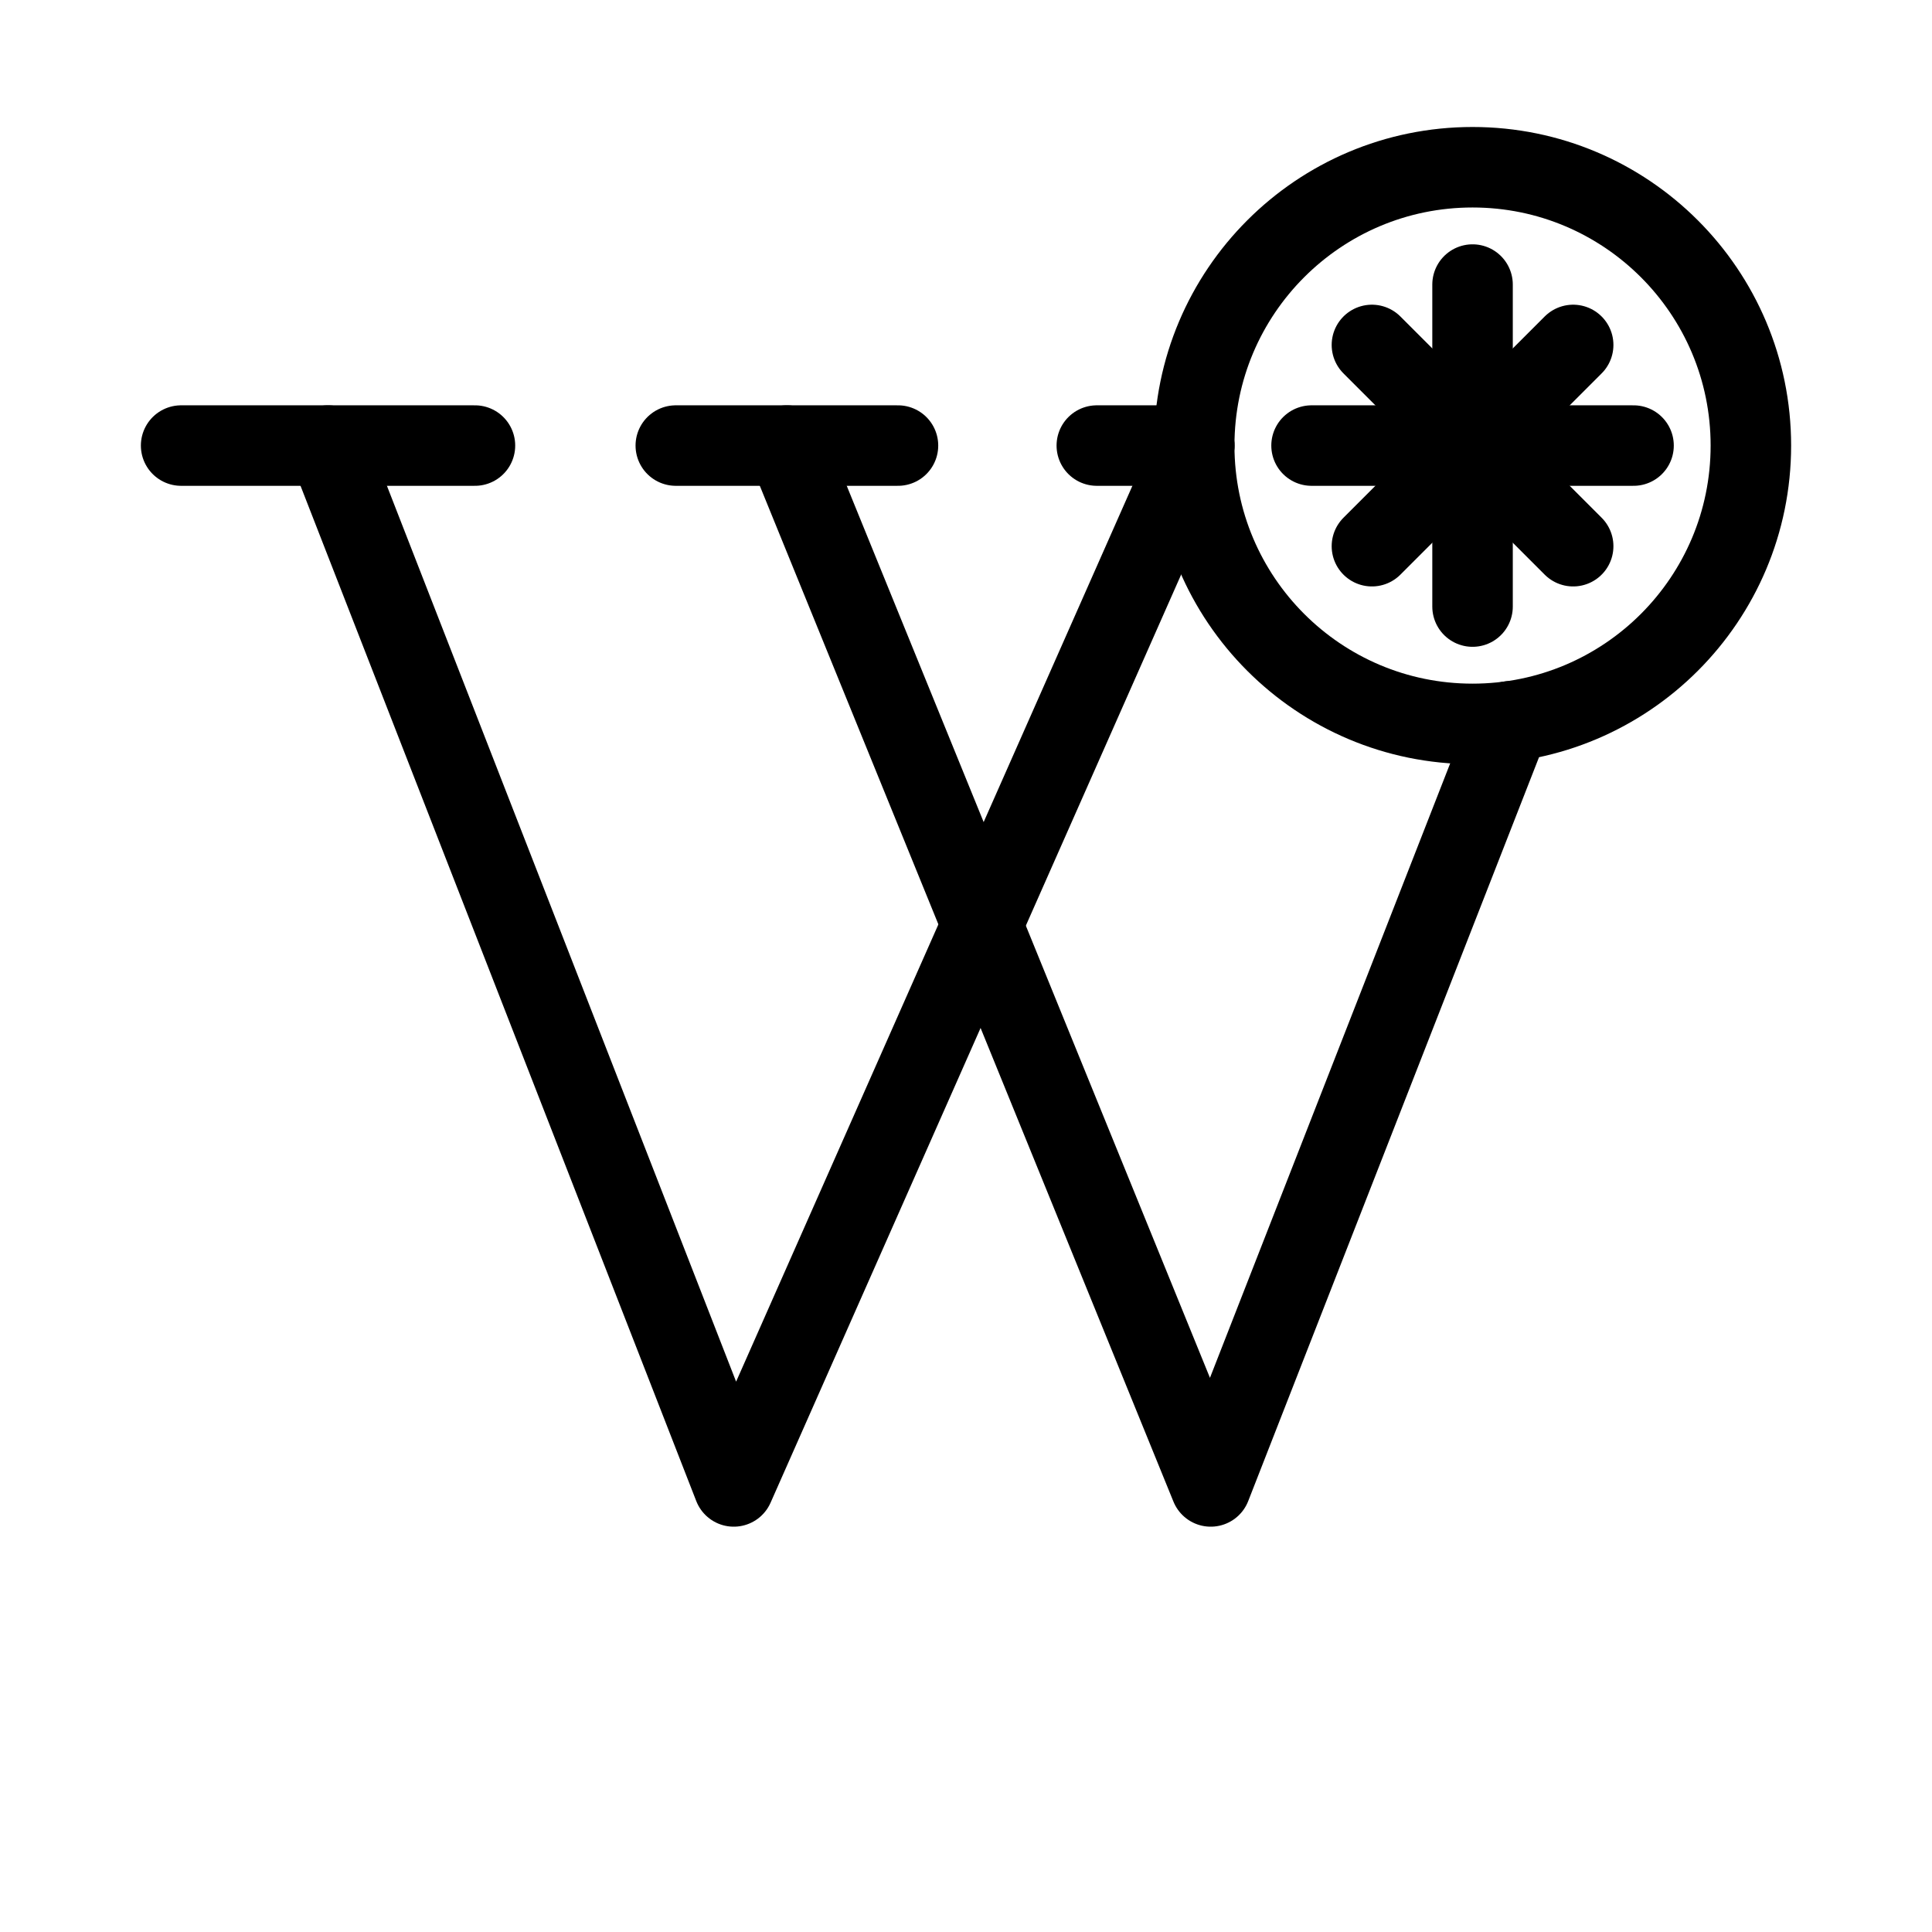 <?xml version="1.0" encoding="UTF-8"?><svg id="a" xmlns="http://www.w3.org/2000/svg" viewBox="0 0 48 48"><defs><style>.b{stroke-width:2px;fill:none;stroke:#000;stroke-linecap:round;stroke-linejoin:round;}</style></defs><line class="b" x1="4.5" y1="11.07" x2="11.8" y2="11.07"/><line class="b" x1="16.79" y1="11.07" x2="22.31" y2="11.07"/><line class="b" x1="29.67" y1="11.07" x2="27.25" y2="11.07"/><polyline class="b" points="19.55 11.07 30.08 36.93 37.511 17.922"/><polyline class="b" points="29.67 11.07 18.23 36.93 8.15 11.07"/><circle class="b" cx="36.585" cy="11.07" r="6.915"/><line class="b" x1="36.585" y1="15.07" x2="36.585" y2="7.07"/><line class="b" x1="32.585" y1="11.07" x2="40.585" y2="11.07"/><line class="b" x1="34.085" y1="13.57" x2="39.085" y2="8.57"/><line class="b" x1="34.085" y1="8.57" x2="39.085" y2="13.57"/></svg>